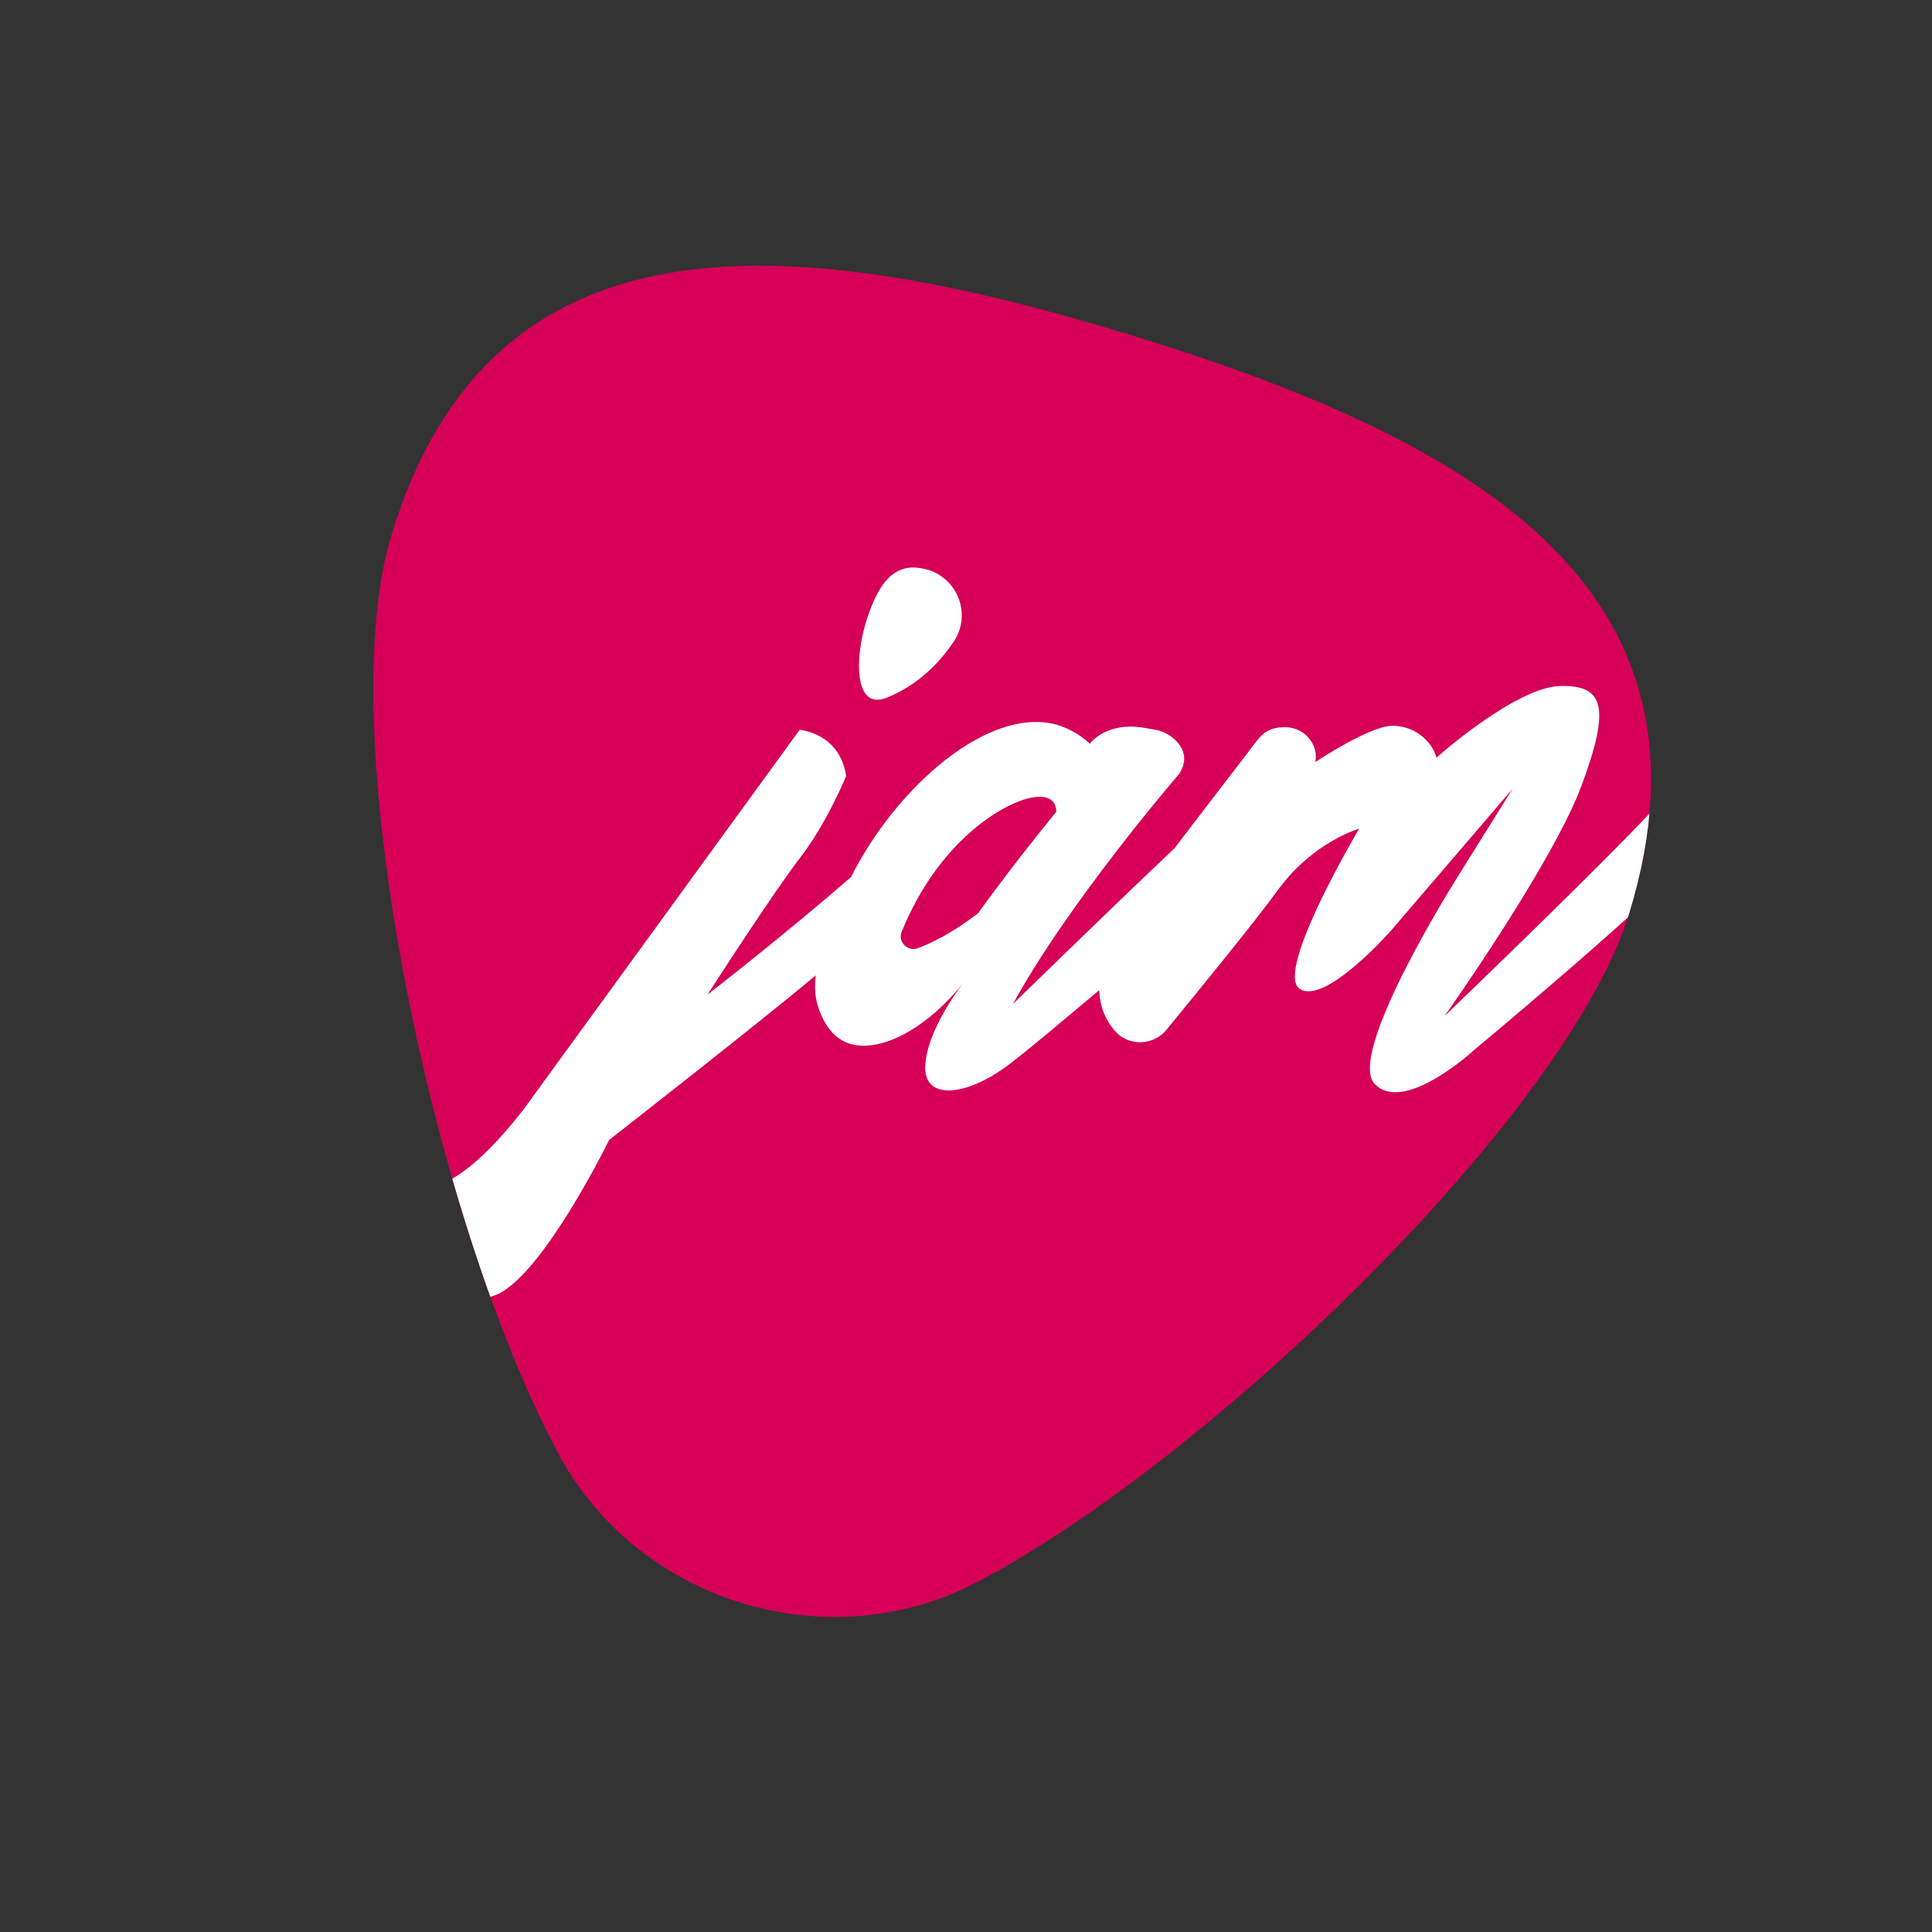 <?xml version="1.0" encoding="utf-8"?>
<!-- Generator: Adobe Illustrator 19.2.1, SVG Export Plug-In . SVG Version: 6.00 Build 0)  -->
<svg version="1.1" id="Layer_1" xmlns="http://www.w3.org/2000/svg" xmlns:xlink="http://www.w3.org/1999/xlink" x="0px" y="0px"
	 viewBox="0 0 432 432" style="enable-background:new 0 0 432 432;" xml:space="preserve">
<rect x="0" y="0" width="432" height="432" fill="#333333" stroke="none"/>
<style type="text/css">
	.st0{clip-path:url(#SVGID_2_);fill:#D60057;}
	.st1{clip-path:url(#SVGID_2_);}
	.st2{fill:#FFFFFF;}
</style>
<g>
	<defs>
		<path id="SVGID_1_" d="M218.6,353.7c52.3-27.5,132.1-104.9,145.7-149.5C386.7,131,329,98.2,252.5,74.8
			c-76.5-23.3-142.7-28.4-165,44.9c-13.6,44.6,9.4,153.3,37.4,205.4C142.7,358.3,185.2,371.3,218.6,353.7z"/>
	</defs>
	<clipPath id="SVGID_2_">
		<use xlink:href="#SVGID_1_"  style="overflow:visible;"/>
	</clipPath>
	<path class="st0" d="M218.6,353.7c52.3-27.5,132.1-104.9,145.7-149.5C386.7,131,329,98.2,252.5,74.8
		c-76.5-23.3-142.7-28.4-165,44.9c-13.6,44.6,9.4,153.3,37.4,205.4C142.7,358.3,185.2,371.3,218.6,353.7z"/>
	<g class="st1">
		<path class="st2" d="M373,177.2c-5.9,7.7-50,50-50,50s24.2-34.1,30.7-51.7c6.5-17.6,4.9-22.4-5-22.1c-10,0.4-27.5,16-27.5,16
			c-1-3.7-5-7.3-10.2-7.1c-5.2,0.3-16.9,8.1-16.9,8.1c0.8-3.8-2.3-7.9-7-7.8c-4.6,0.1-5.5,2.4-8.4,6.1c-1.6,2.1-9.4,12.2-16.1,21
			c-14.2,13.4-36.1,34.8-36.1,34.8c12.5-22.9,37.2-51.5,37.2-51.5c1.9-3,1-5.4-0.4-7c-1.4-1.6-3.3-2.6-5.4-2.9l-2.3-0.4
			c-8.5-1.3-11.9,3.6-11.9,3.6c-1.4-1.3-4-3.3-7.6-4.3c-15.2-4-35.7,14-45.8,34.1c-15.3,13.3-32.1,26.3-32.1,26.3
			s14.6-22.7,20.7-30.6c6.1-7.9,10.3-18.3,10.3-18.3c-1.5-9.7-10.4-10.3-10.4-10.3l-59.5,81.8c0,0-10.2,14.9-19.6,19.3
			c0,0-3.3,19.5,6.8,25.2c10,5.7,29.7-34.6,29.7-34.6s32.8-25.6,46.2-36.8c-0.3,2.6-0.2,5,0.7,7.5c0.5,1.4,2,5.4,5.5,7.2
			c6.4,3.3,17.5-1.5,26.7-12.9c0,0-8,10.2-8.4,18.3c-0.5,8,9.3,7.1,19-0.4c4.1-3.1,12-9.8,19.9-16.4c0.1,3.9,1.6,6.9,3.4,9
			c3,3.6,8.6,3.5,11.6-0.1c6.7-8.2,19.5-23.8,25.1-31.5c7.8-10.6,18-13.5,18-13.5s-19,32-13.3,35.8c5.7,3.8,20.5-13.1,20.5-13.1
			l27.1-31.6l-11.8,18.9c0,0-25.6,40.3-19,47.1c6.6,6.8,22.2-7.6,22.2-7.6s37.1-30.9,44.6-39.6C381.7,186.5,373,177.2,373,177.2z
			 M218.7,204.2c-5.6,4.3-10.2,6.6-13.4,7.8c-2.3,0.9-4.6-1.4-3.7-3.6c8.3-20.6,23.5-29.6,30.1-30.2c3.5-0.3,4.4,1.4,4.5,3.3
			C231.7,187,225.2,195.2,218.7,204.2z"/>
		<path class="st2" d="M198.3,156c-7.5,3-7.1-9.2-4.6-17.1c2.5-7.9,6-13.8,13.7-11.5c0,0,0.1,0,0.1,0c6.8,2.1,9.7,10.1,5.8,16
			C210.3,147.9,205.5,153.1,198.3,156z"/>
	</g>
</g>
</svg>
